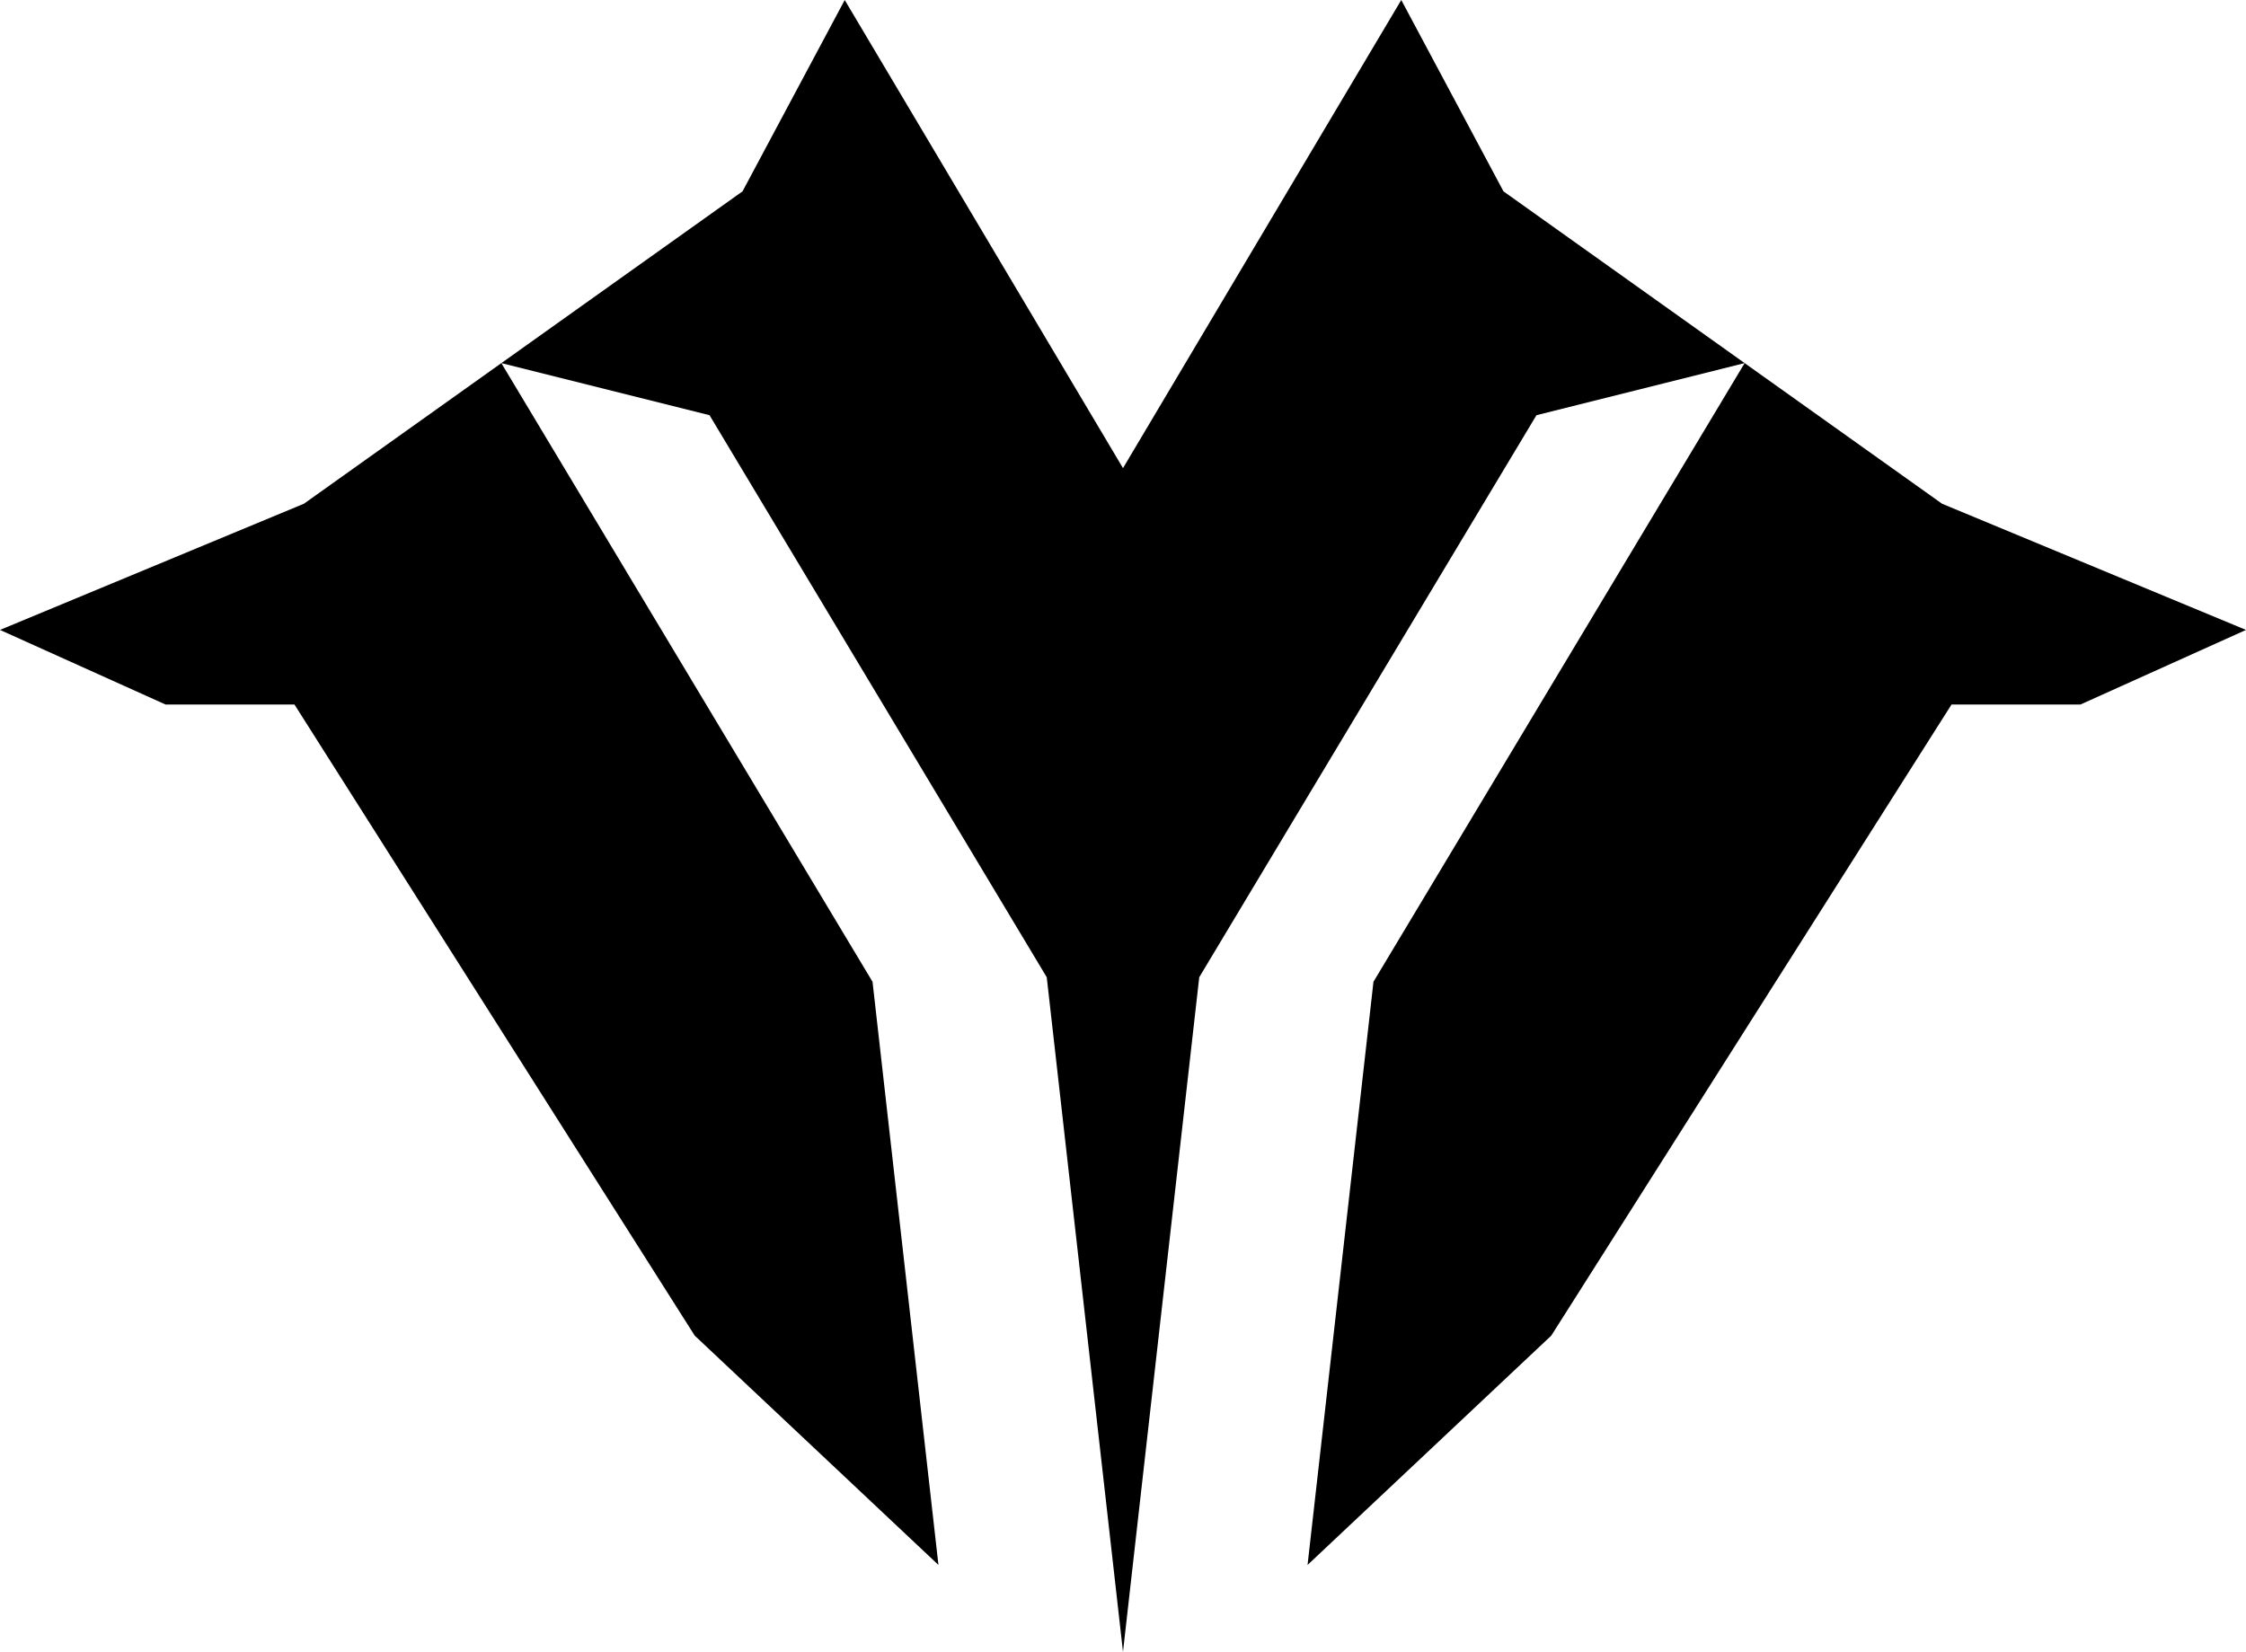 <svg xmlns="http://www.w3.org/2000/svg" width="253.365" height="186.355"><path d="m253.365 71.067-18.679 8.417h-14.54l-45.15 71.197-27.494 25.872 7.436-65.794 41.87-69.792 22.27 15.863 12.216 5.073zM112.59 101.099l5.491 9.153.738 6.527 7.863 69.576 7.864-69.577.738-6.527 5.491-9.153 32.55-54.257 23.484-5.876-27.207-19.379L158.073 0l-31.391 52.814L95.291.002 83.762 21.588 56.555 40.966l23.484 5.876ZM56.555 40.966l-22.27 15.863-12.216 5.073L0 71.067l18.679 8.417h14.54l45.15 71.197 27.494 25.872-7.436-65.794z"/></svg>